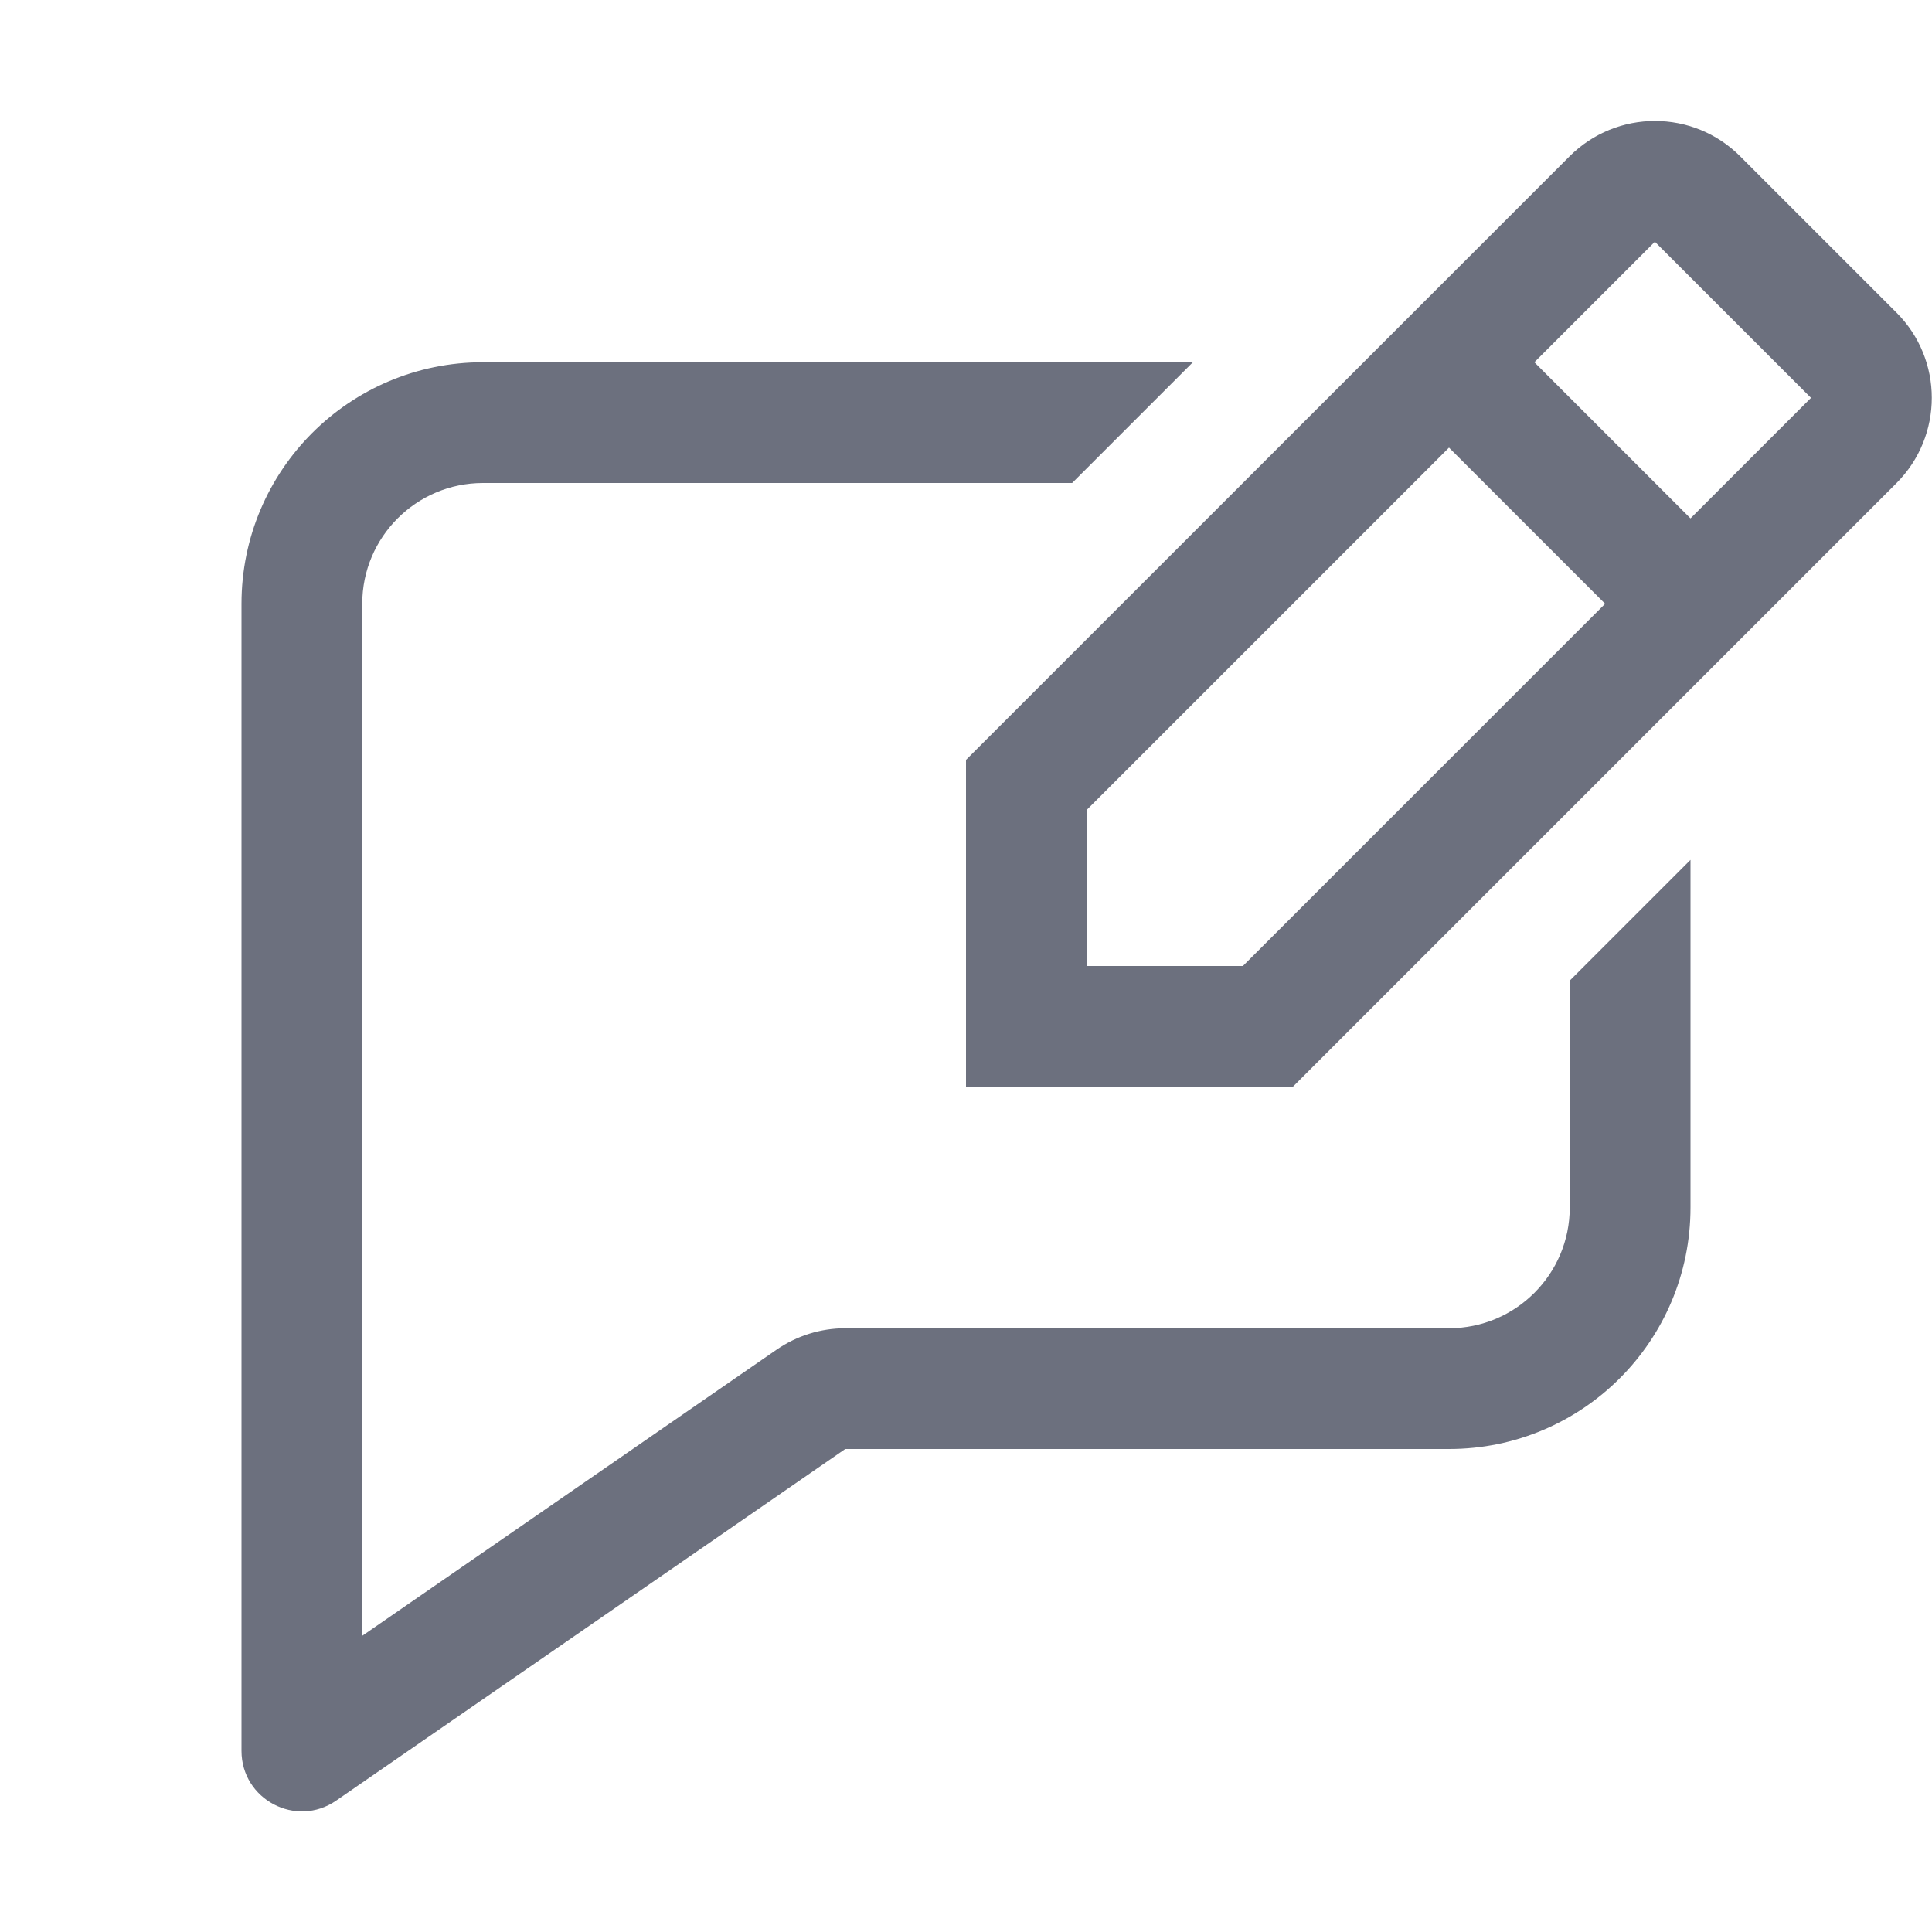 <svg width="16" height="16" viewBox="0 0 16 16" fill="none" xmlns="http://www.w3.org/2000/svg">
<path d="M13 8.121V10C13 10.552 12.552 11 12 11H7C6.797 11 6.599 11.062 6.432 11.177L3 13.547V5C3 4.448 3.448 4 4 4H8.879L9.879 3H4C2.895 3 2 3.895 2 5V14.5C2 14.903 2.452 15.141 2.784 14.912L7 12H12C13.105 12 14 11.105 14 10V7.121L13 8.121Z" fill="#6C707E"/>
<path fill-rule="evenodd" clip-rule="evenodd" d="M14.412 1.295C14.022 0.904 13.389 0.904 12.998 1.295L11.647 2.646L8 6.293V9H10.707L15.705 4.002C16.096 3.611 16.096 2.978 15.705 2.588L14.412 1.295ZM14 4.293L14.998 3.295L13.705 2.002L12.707 3L14 4.293ZM12 3.707L13.293 5L10.293 8H9V6.707L12 3.707Z" fill="#6C707E"/>
</svg>
